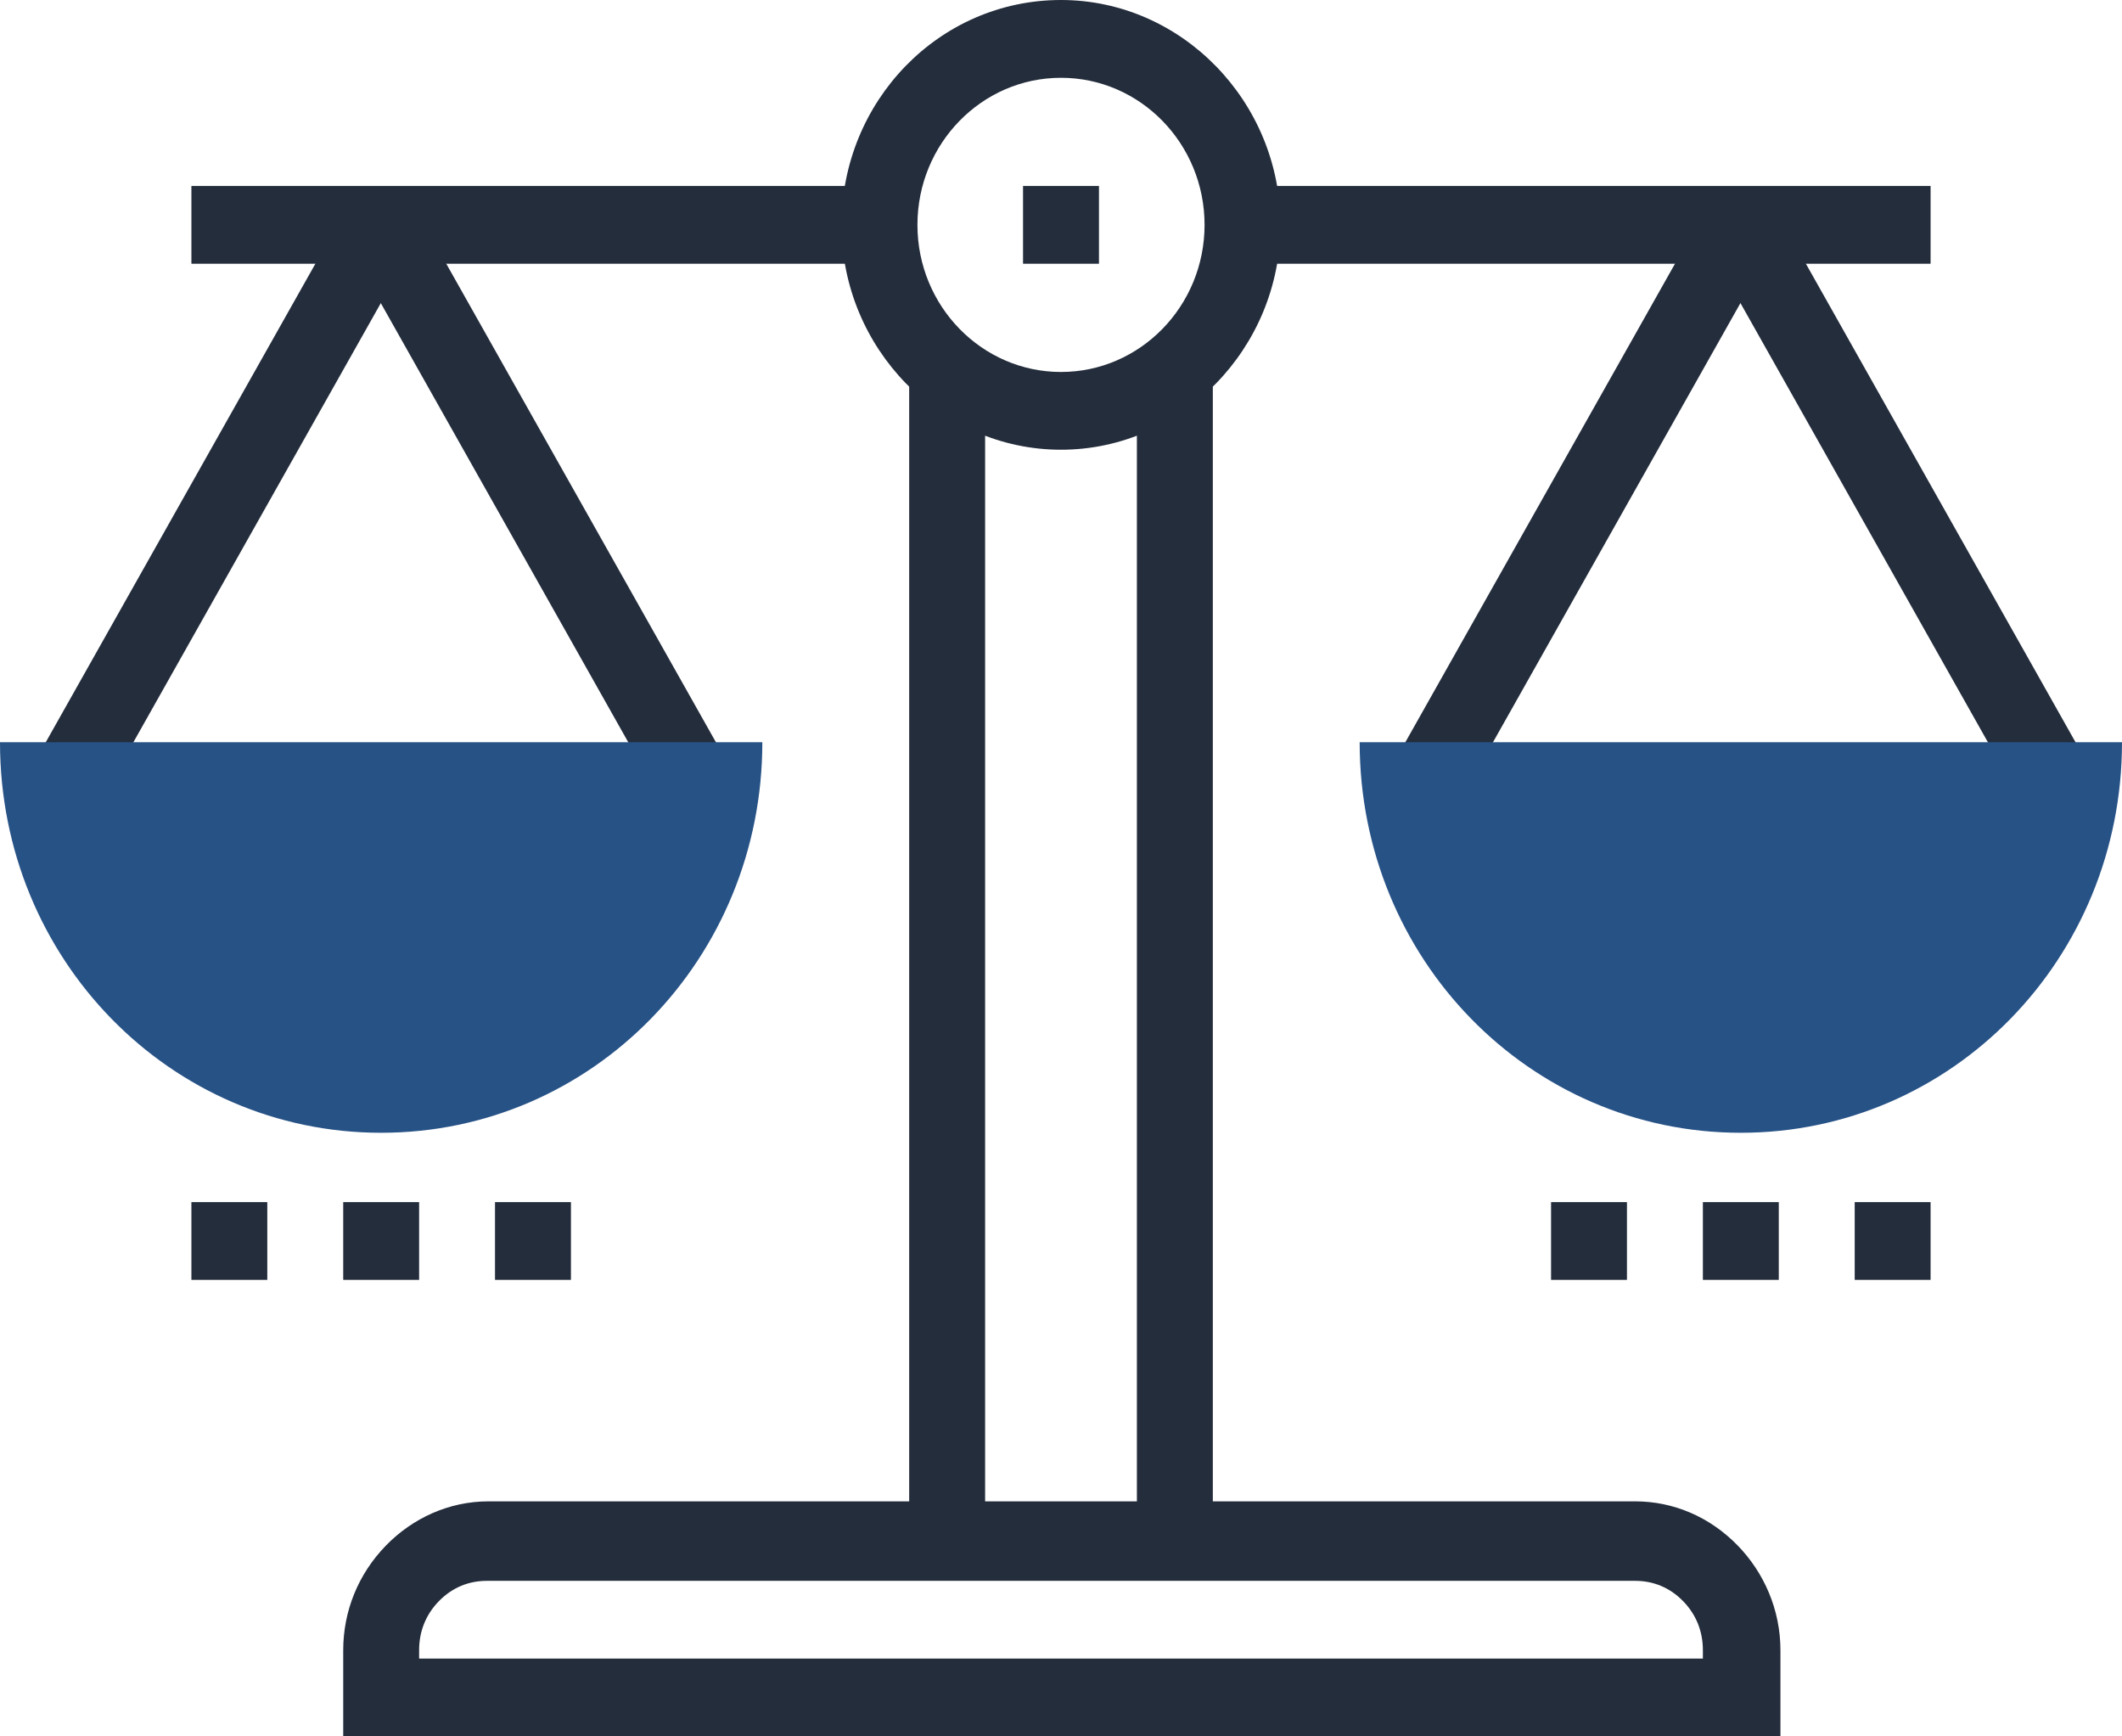 <svg width="55" height="45" viewBox="0 0 55 45" fill="none" xmlns="http://www.w3.org/2000/svg">
<path d="M14.798 31.154H12.83V33.169H14.798V31.154Z" fill="#242D3C"/>
<path d="M10.863 31.154H8.896V33.169H10.863V31.154Z" fill="#242D3C"/>
<path d="M6.928 31.154H4.961V33.169H6.928V31.154Z" fill="#242D3C"/>
<path d="M50.039 31.154H48.072V33.169H50.039V31.154Z" fill="#242D3C"/>
<path d="M46.104 31.154H44.137V33.169H46.104V31.154Z" fill="#242D3C"/>
<path d="M42.169 31.154H40.202V33.169H42.169V31.154Z" fill="#242D3C"/>
<path d="M31.435 9.596H29.467V39.961H31.435V9.596Z" fill="#242D3C"/>
<path d="M25.533 9.596H23.565V39.961H25.533V9.596Z" fill="#242D3C"/>
<path d="M50.039 4.82H32.205V6.835H50.039V4.82Z" fill="#242D3C"/>
<path d="M22.796 4.82H4.961V6.835H22.796V4.82Z" fill="#242D3C"/>
<path d="M45.95 5.314L44.247 6.322L52.137 20.323L53.841 19.316L45.95 5.314Z" fill="#242D3C"/>
<path d="M44.259 5.335L36.368 19.337L38.072 20.344L45.963 6.342L44.259 5.335Z" fill="#242D3C"/>
<path d="M35.241 19.236C35.241 24.844 39.646 29.357 45.12 29.357C50.595 29.357 55 24.844 55 19.236H35.241Z" fill="#275286"/>
<path d="M10.711 5.316L9.007 6.324L16.898 20.326L18.602 19.318L10.711 5.316Z" fill="#242D3C"/>
<path d="M9.019 5.336L1.129 19.337L2.832 20.345L10.723 6.343L9.019 5.336Z" fill="#242D3C"/>
<path d="M0 19.236C0 24.844 4.405 29.357 9.879 29.357C15.354 29.357 19.759 24.844 19.759 19.236H0Z" fill="#275286"/>
<path d="M46.104 45H8.896V42.765C8.896 41.758 9.281 40.794 10.008 40.049C10.692 39.348 11.633 38.909 12.659 38.909H42.383C43.367 38.909 44.308 39.304 45.035 40.049C45.719 40.75 46.147 41.714 46.147 42.765V45H46.104ZM10.863 42.984H44.137V42.765C44.137 42.283 43.966 41.845 43.624 41.495C43.282 41.144 42.854 40.969 42.383 40.969H12.617C12.146 40.969 11.719 41.144 11.376 41.495C11.034 41.845 10.863 42.283 10.863 42.765V42.984Z" fill="#242D3C"/>
<path d="M27.5 11.655C24.378 11.655 21.812 9.026 21.812 5.828C21.812 2.629 24.335 0 27.5 0C30.622 0 33.188 2.629 33.188 5.828C33.188 9.026 30.622 11.655 27.5 11.655ZM27.5 2.016C25.447 2.016 23.779 3.724 23.779 5.828C23.779 7.931 25.447 9.64 27.5 9.64C29.553 9.64 31.221 7.931 31.221 5.828C31.221 3.724 29.553 2.016 27.5 2.016Z" fill="#242D3C"/>
<path d="M28.484 4.82H26.516V6.835H28.484V4.82Z" fill="#242D3C"/>
</svg>
